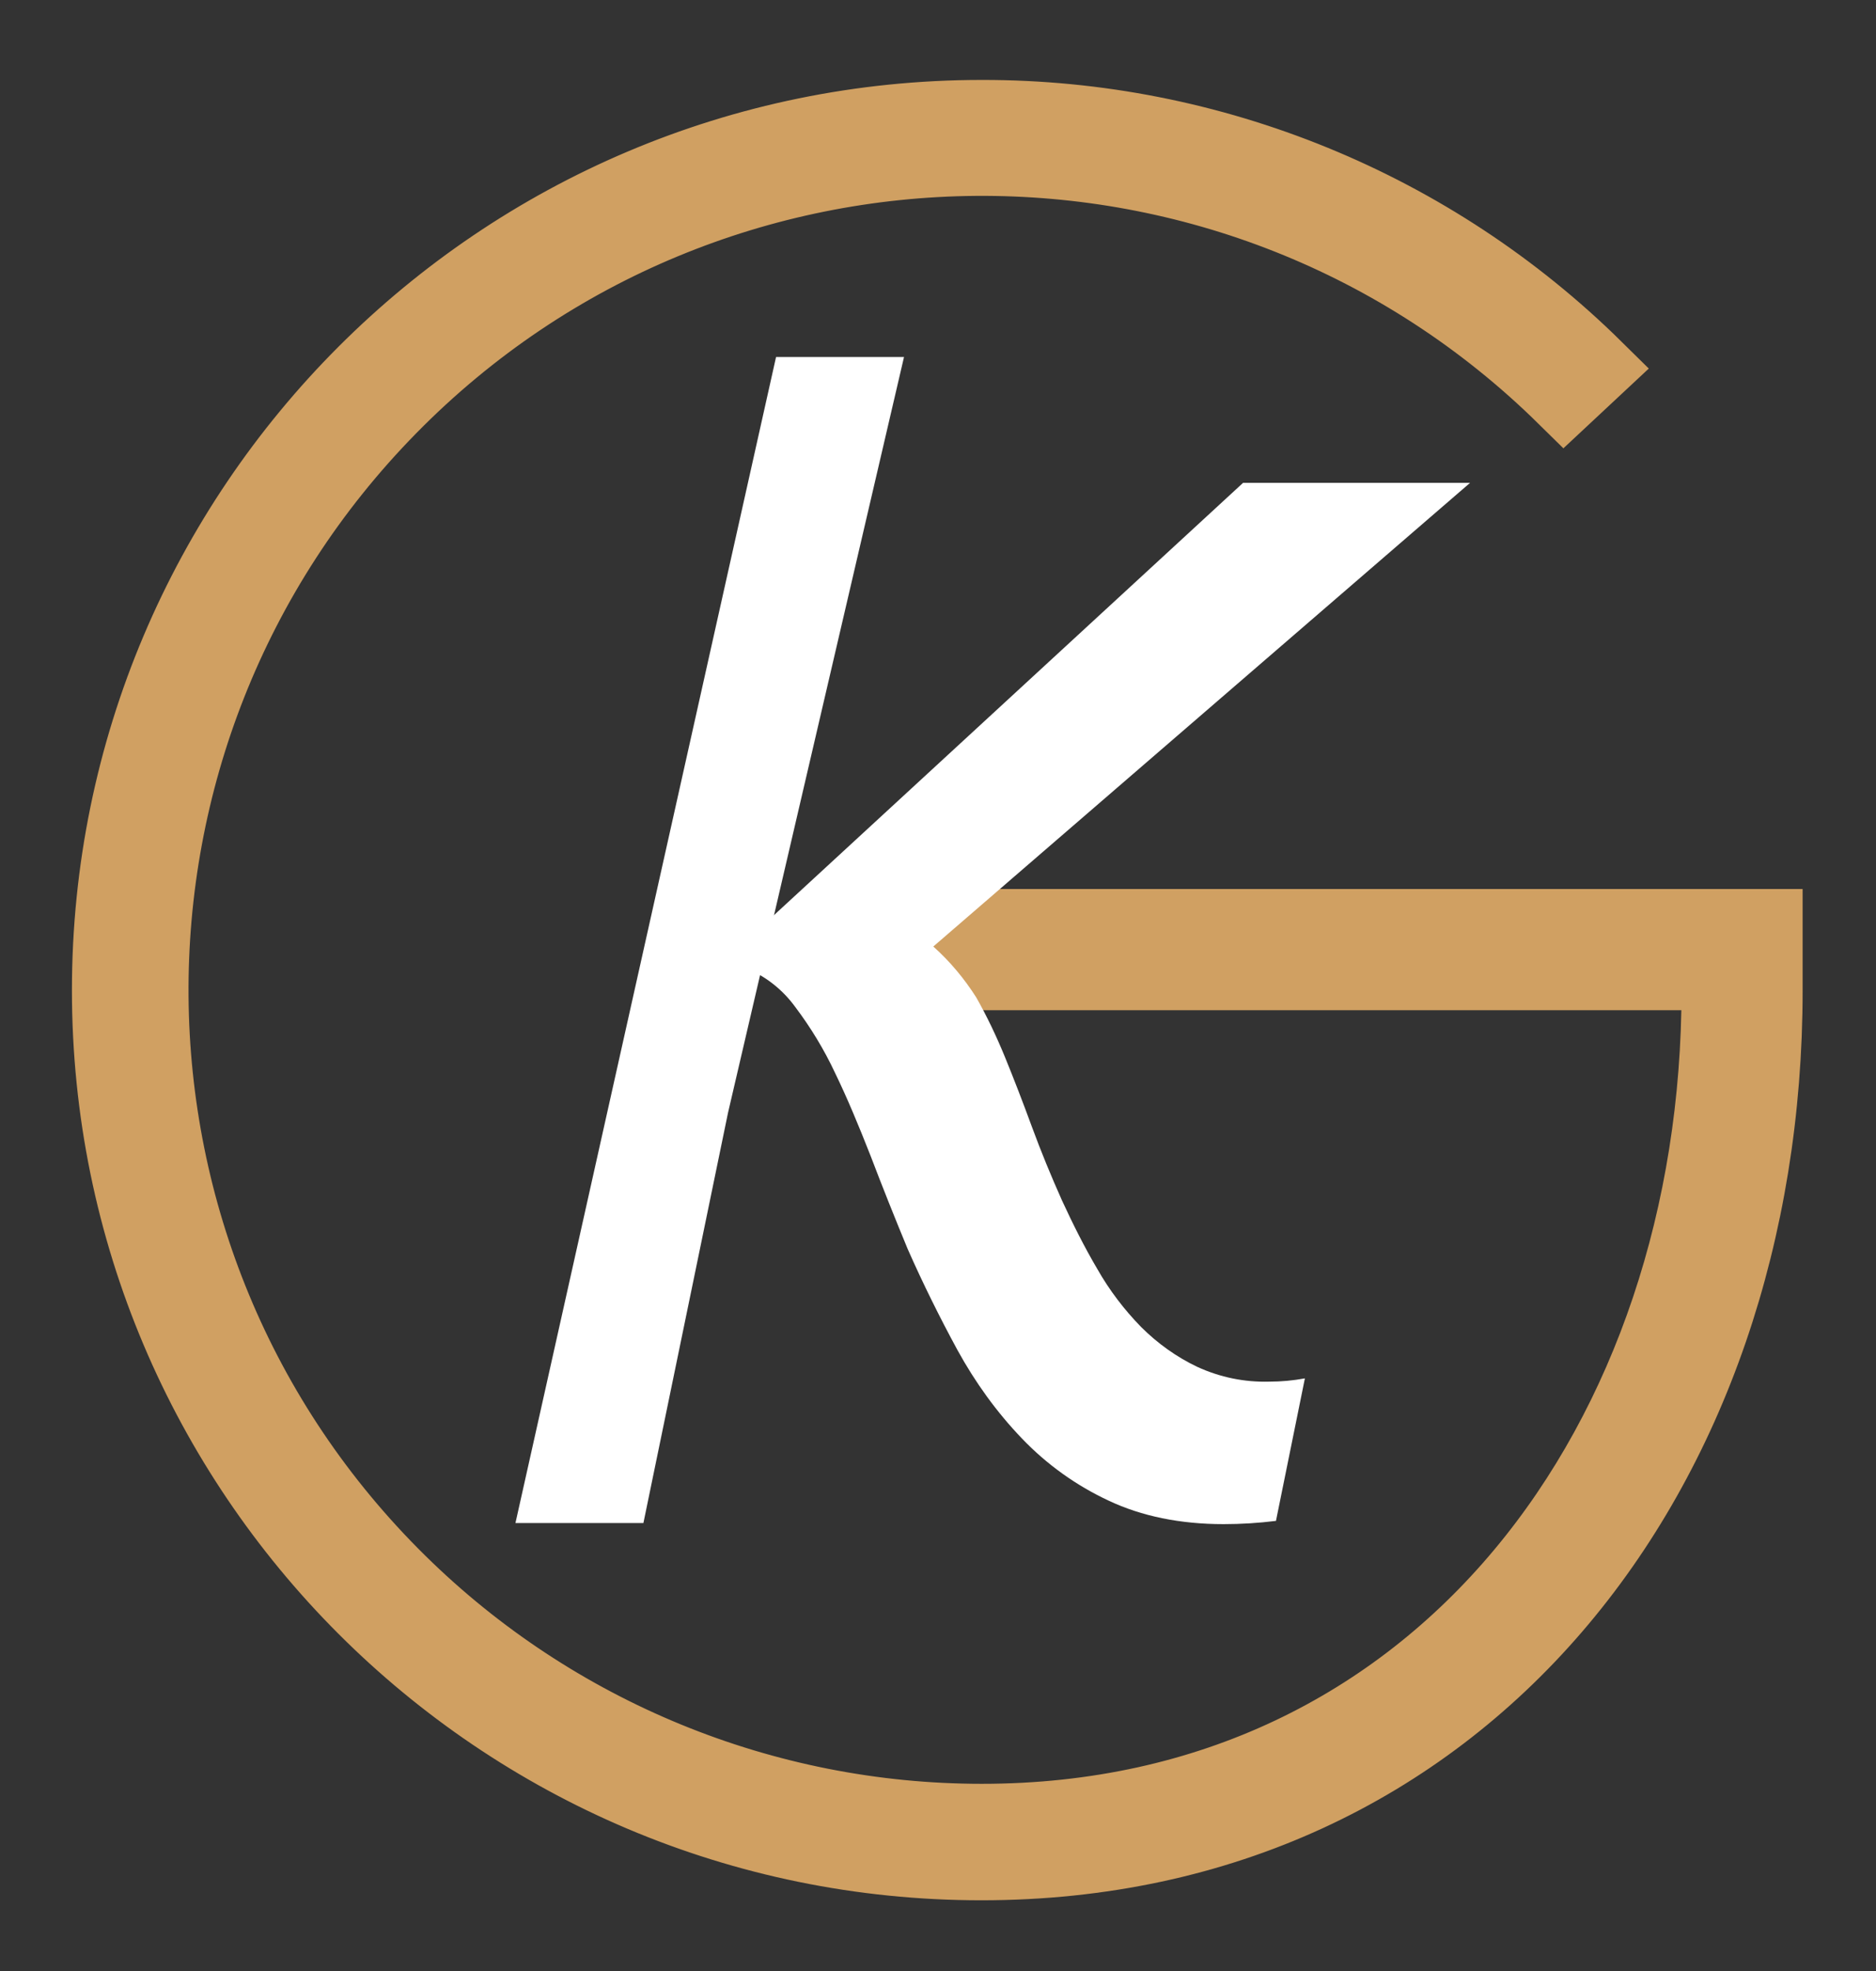 <?xml version="1.0" encoding="utf-8"?>
<!-- Generator: Adobe Illustrator 24.0.3, SVG Export Plug-In . SVG Version: 6.00 Build 0)  -->
<svg version="1.1" id="Layer_1" xmlns="http://www.w3.org/2000/svg" xmlns:xlink="http://www.w3.org/1999/xlink" x="0px" y="0px"
	 viewBox="0 0 519 545" style="enable-background:new 0 0 519 545;" xml:space="preserve">
<rect x="0" y="0" width="519" height="545" fill="#333333" stroke="none"/>
<style type="text/css">
	.st0{fill:#D0A062;stroke:#D0A062;stroke-width:20;stroke-miterlimit:10;}
	.st1{fill:#FFFFFF;}
</style>
<title>karlotta gonzalez logo</title>
<path class="st0" d="M257.8,255.8h230.9v18c0,133.4-83.8,241.6-217.2,241.6S29.9,407.2,29.9,273.8S138.2,32.1,271.6,32.1
	C335.2,32,396.4,57,441.7,101.7l-9,8.4c-90.3-88.9-235.7-87.8-324.6,2.6s-87.8,235.7,2.6,324.6c42.9,42.2,100.7,65.9,160.9,65.9
	c127,0,203.6-105.6,203.6-229.4v-4.5H257.8V255.8z"/>
<path class="st1" d="M353,420.5c-4.8,0.6-9.7,0.9-14.5,0.9c-12,0-22.7-2.2-31.8-6.5c-9-4.2-17.1-10-24-17.2
	c-7-7.3-12.9-15.5-17.8-24.4c-5-9.2-9.6-18.5-13.8-28c-3.6-8.7-7-17.2-10.2-25.6c-3.3-8.4-6.5-16.1-9.9-23.1
	c-3-6.4-6.7-12.5-11-18.2c-3.5-4.8-8.2-8.5-13.6-10.7l2.1-9.5l135.4-124.7h62.8L258.2,261.7c4.6,4.1,8.6,8.9,11.9,14.1
	c3,5.3,5.6,10.8,7.9,16.4c2.5,6.1,5,12.6,7.5,19.4s5.3,13.6,8.3,20.3c3,6.5,6.2,12.9,9.8,19c3.3,5.8,7.4,11.2,12.1,16
	c4.5,4.5,9.8,8.3,15.5,11c6.3,2.9,13.1,4.3,20,4.1c3.3,0,6.5-0.3,9.8-0.9L353,420.5z"/>
<path class="st1" d="M201.4,307.7L178,421.1h-35.4l72.1-322.4h35.4l-47,201.7L201.4,307.7z"/>
</svg>
